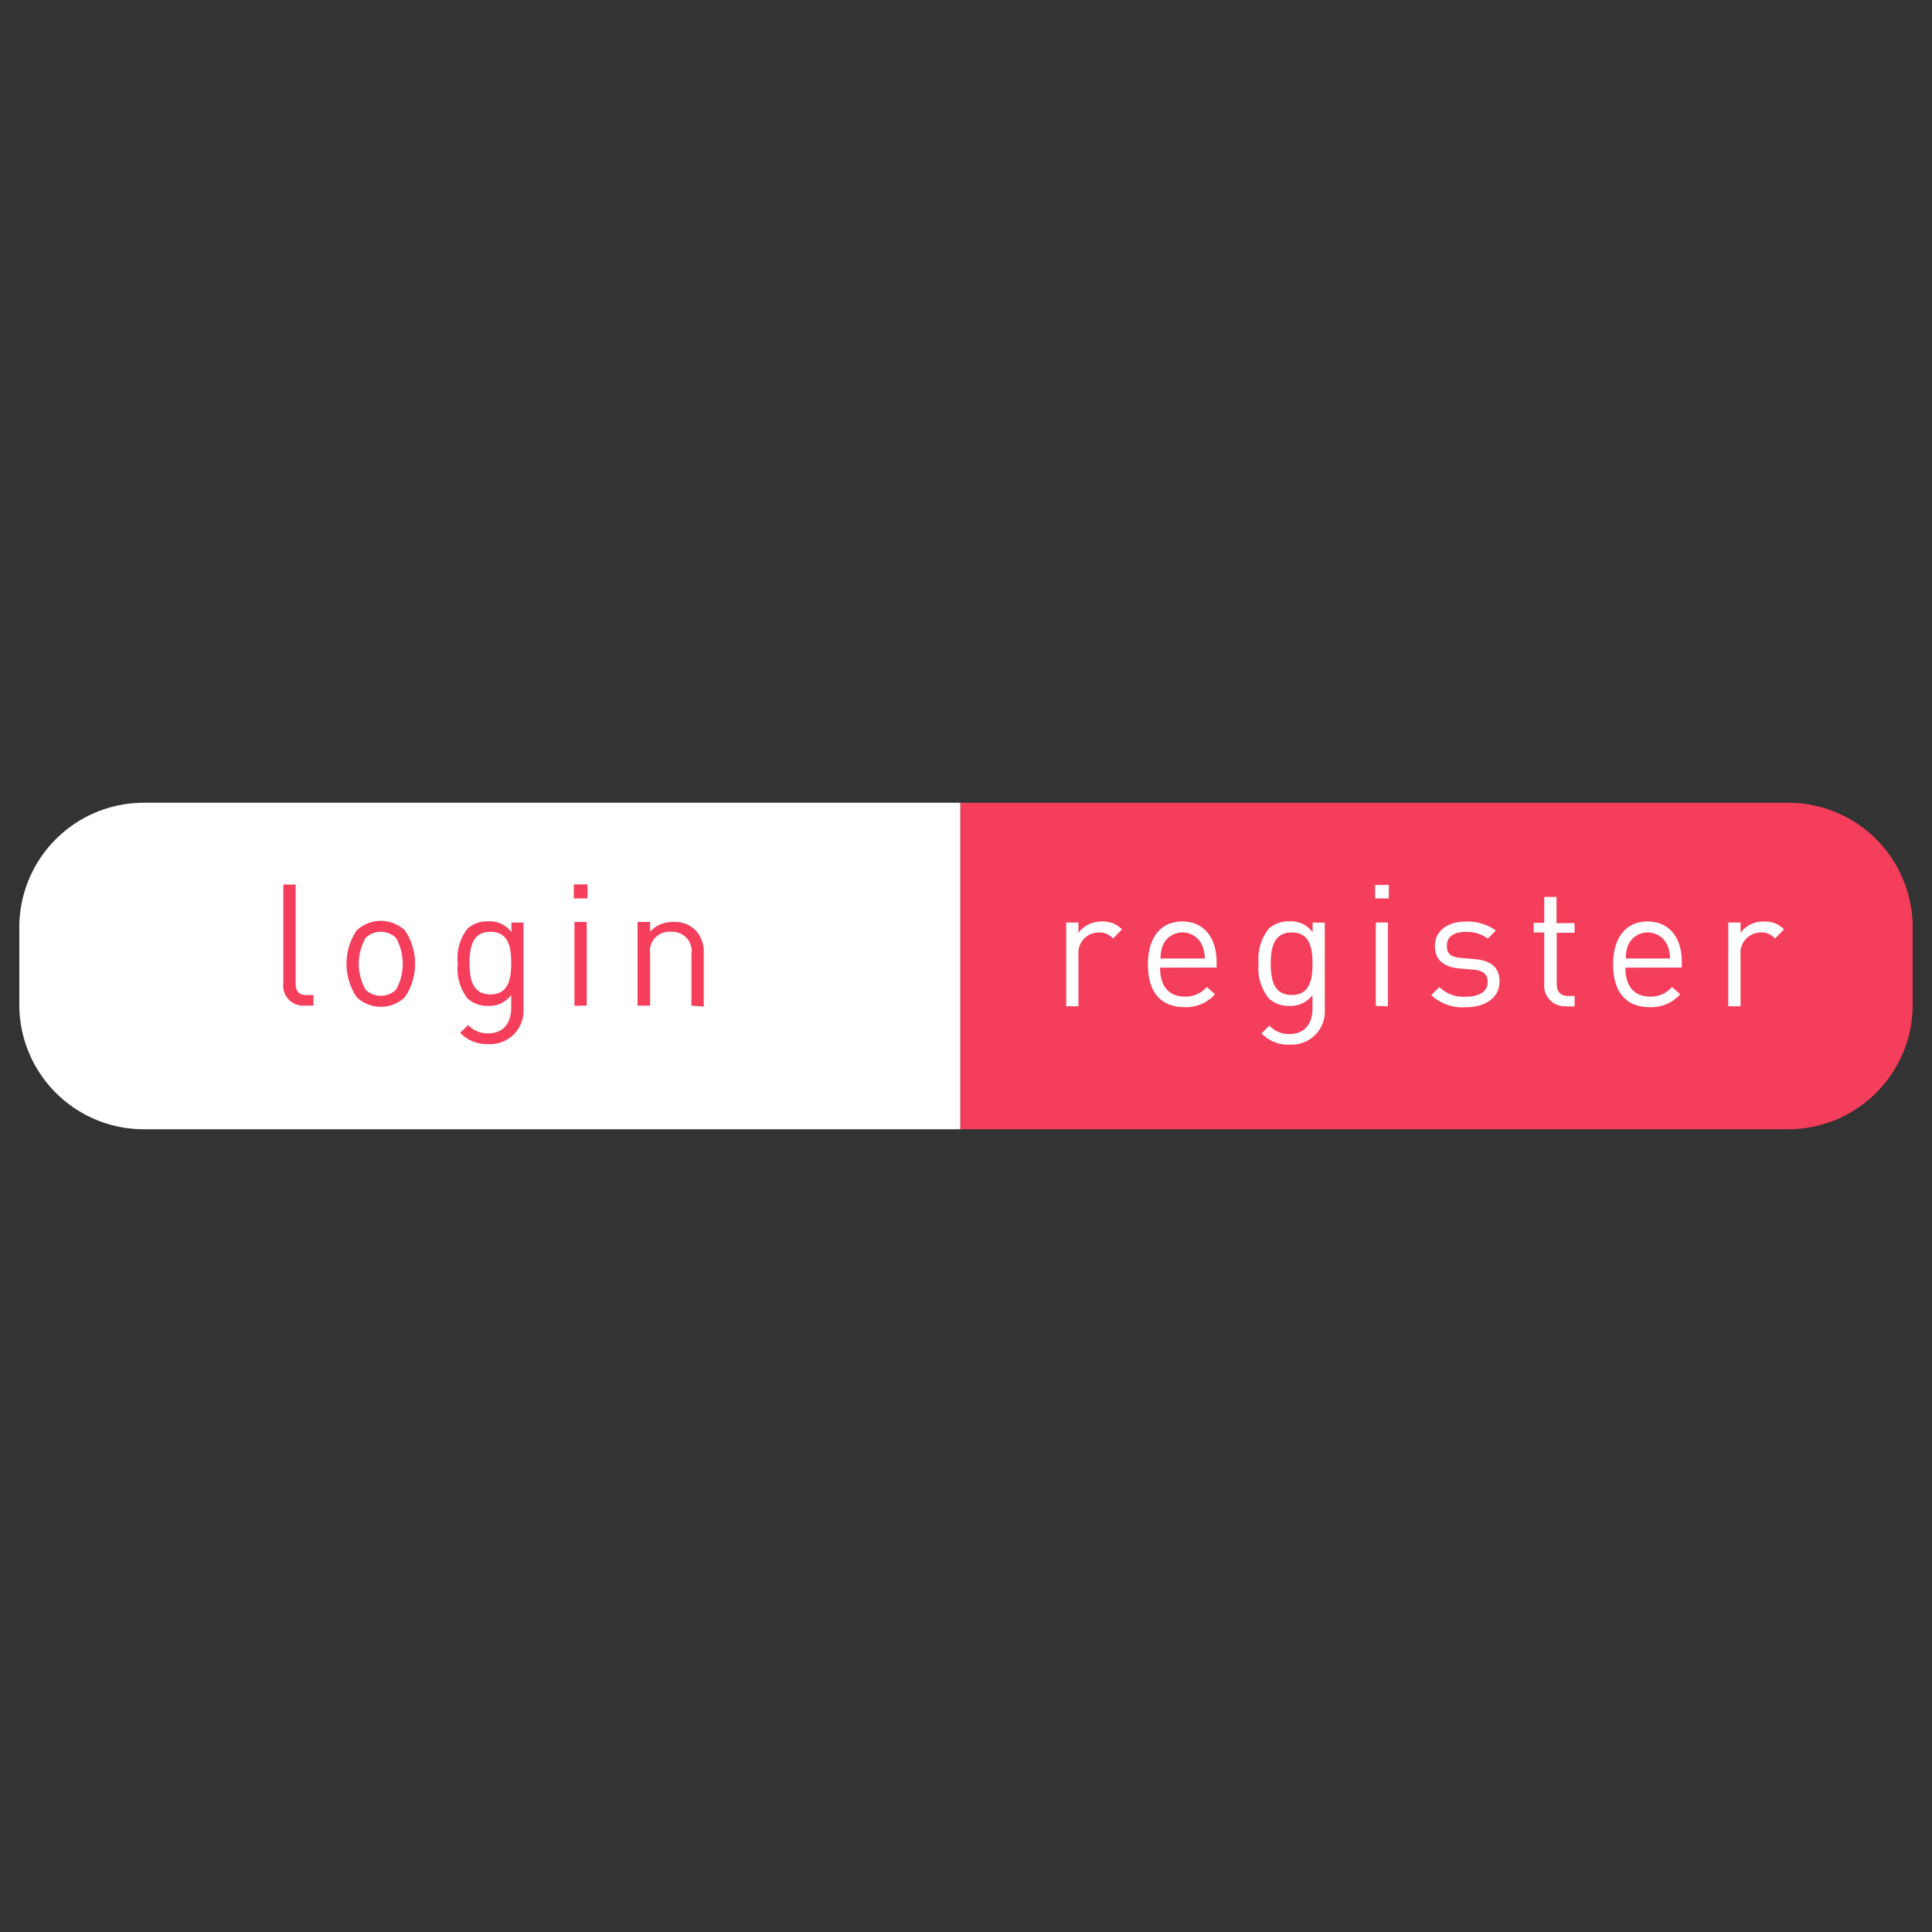 <svg id="Layer_1" data-name="Layer 1" xmlns="http://www.w3.org/2000/svg" viewBox="0 0 200 200"><rect x="0" y="0" width="200" height="200" fill="#333333" stroke="none"/><defs><style>.cls-1{fill:#f53e5b;}.cls-2{fill:#fff;}</style></defs><title>semi_icon</title><path class="cls-1" d="M185.11,83.1H99.41v33.8h85.7A12.89,12.89,0,0,0,198,104V96A12.89,12.89,0,0,0,185.11,83.1Z"/><path class="cls-2" d="M14.89,83.1A12.89,12.89,0,0,0,2,96v8A12.89,12.89,0,0,0,14.89,116.9H99.41V83.1Z"/><path class="cls-2" d="M115.22,97.16a1.81,1.81,0,0,0-1.5-.63,2.11,2.11,0,0,0-2.08,2.32v5.32h-1.27V95.5h1.27v1.06a2.92,2.92,0,0,1,2.43-1.16,2.66,2.66,0,0,1,2.08.81Z"/><path class="cls-2" d="M120.09,100.17c0,1.9.9,3,2.56,3a2.87,2.87,0,0,0,2.27-1l.86.75a4,4,0,0,1-3.17,1.34c-2.29,0-3.78-1.37-3.78-4.44,0-2.79,1.35-4.43,3.55-4.43s3.56,1.62,3.56,4.19v.58Zm4.32-2.39a2.22,2.22,0,0,0-4,0,3.55,3.55,0,0,0-.27,1.44h4.58A3.56,3.56,0,0,0,124.41,97.78Z"/><path class="cls-2" d="M133.53,108.14a3.8,3.8,0,0,1-2.94-1.16l.82-.81a2.67,2.67,0,0,0,2.08.87c1.67,0,2.38-1.18,2.38-2.66V103a2.8,2.8,0,0,1-2.43,1.13,3,3,0,0,1-2.1-.78,5,5,0,0,1-1.05-3.61,5,5,0,0,1,1.05-3.6,3,3,0,0,1,2.12-.76,2.7,2.7,0,0,1,2.42,1.13v-1h1.26v8.93A3.44,3.44,0,0,1,133.53,108.14Zm.19-11.61c-1.88,0-2.17,1.61-2.17,3.23s.29,3.24,2.17,3.24,2.15-1.62,2.15-3.24S135.6,96.53,133.72,96.53Z"/><path class="cls-2" d="M142.35,93V91.61h1.42V93Zm.07,11.13V95.5h1.26v8.67Z"/><path class="cls-2" d="M151.71,104.27a4.74,4.74,0,0,1-3.55-1.25l.84-.84a3.55,3.55,0,0,0,2.69,1c1.43,0,2.31-.51,2.31-1.53,0-.76-.44-1.18-1.44-1.27l-1.43-.12c-1.69-.14-2.59-.9-2.59-2.33,0-1.58,1.34-2.53,3.19-2.53a5,5,0,0,1,3.12.93l-.83.83a3.68,3.68,0,0,0-2.31-.69c-1.27,0-1.93.55-1.93,1.43s.42,1.18,1.51,1.27l1.39.12c1.51.14,2.55.72,2.55,2.34S153.81,104.27,151.71,104.27Z"/><path class="cls-2" d="M162.08,104.17a2.13,2.13,0,0,1-2.22-2.33V96.53h-1.09v-1h1.09V92.85h1.27v2.71H163v1h-1.85v5.28c0,.79.37,1.26,1.18,1.26H163v1.1Z"/><path class="cls-2" d="M168.26,100.17c0,1.9.89,3,2.55,3a2.87,2.87,0,0,0,2.27-1l.86.75a4,4,0,0,1-3.17,1.34c-2.28,0-3.78-1.37-3.78-4.44,0-2.79,1.35-4.43,3.56-4.43s3.55,1.62,3.55,4.19v.58Zm4.31-2.39a2.22,2.22,0,0,0-4,0,3.56,3.56,0,0,0-.26,1.44h4.57A3.56,3.56,0,0,0,172.57,97.78Z"/><path class="cls-2" d="M183.75,97.16a1.81,1.81,0,0,0-1.5-.63,2.11,2.11,0,0,0-2.07,2.32v5.32h-1.27V95.5h1.27v1.06a2.89,2.89,0,0,1,2.42-1.16,2.65,2.65,0,0,1,2.08.81Z"/><path class="cls-1" d="M31.53,104.1a2.06,2.06,0,0,1-2.2-2.3V91.57H30.6v10.18c0,.84.28,1.26,1.16,1.26h.69v1.09Z"/><path class="cls-1" d="M41.92,103.22a3.61,3.61,0,0,1-5,0,6.19,6.19,0,0,1,0-6.9,3.64,3.64,0,0,1,5,0,6.19,6.19,0,0,1,0,6.9ZM41,97.1a2.22,2.22,0,0,0-1.59-.64,2.15,2.15,0,0,0-1.56.64,5.39,5.39,0,0,0,0,5.35,2.18,2.18,0,0,0,1.56.63,2.25,2.25,0,0,0,1.59-.63,5.53,5.53,0,0,0,0-5.35Z"/><path class="cls-1" d="M50.58,108.08a3.81,3.81,0,0,1-2.94-1.16l.82-.81a2.7,2.7,0,0,0,2.08.86c1.67,0,2.38-1.18,2.38-2.65V103a2.8,2.8,0,0,1-2.43,1.13,3,3,0,0,1-2.1-.78,5,5,0,0,1-1-3.61,5,5,0,0,1,1-3.61,3.07,3.07,0,0,1,2.12-.75,2.74,2.74,0,0,1,2.43,1.12v-1h1.25v8.93A3.44,3.44,0,0,1,50.58,108.08Zm.19-11.62c-1.88,0-2.16,1.62-2.16,3.24s.28,3.24,2.16,3.24,2.15-1.62,2.15-3.24S52.66,96.46,50.77,96.46Z"/><path class="cls-1" d="M59.4,93V91.55h1.42V93Zm.07,11.12V95.44h1.27v8.66Z"/><path class="cls-1" d="M71.58,104.1V98.77a2,2,0,0,0-2.13-2.31,2,2,0,0,0-2.15,2.31v5.33H66V95.44H67.3v1a3.14,3.14,0,0,1,2.43-1,3,3,0,0,1,2.22.81,3.19,3.19,0,0,1,.9,2.41v5.54Z"/></svg>